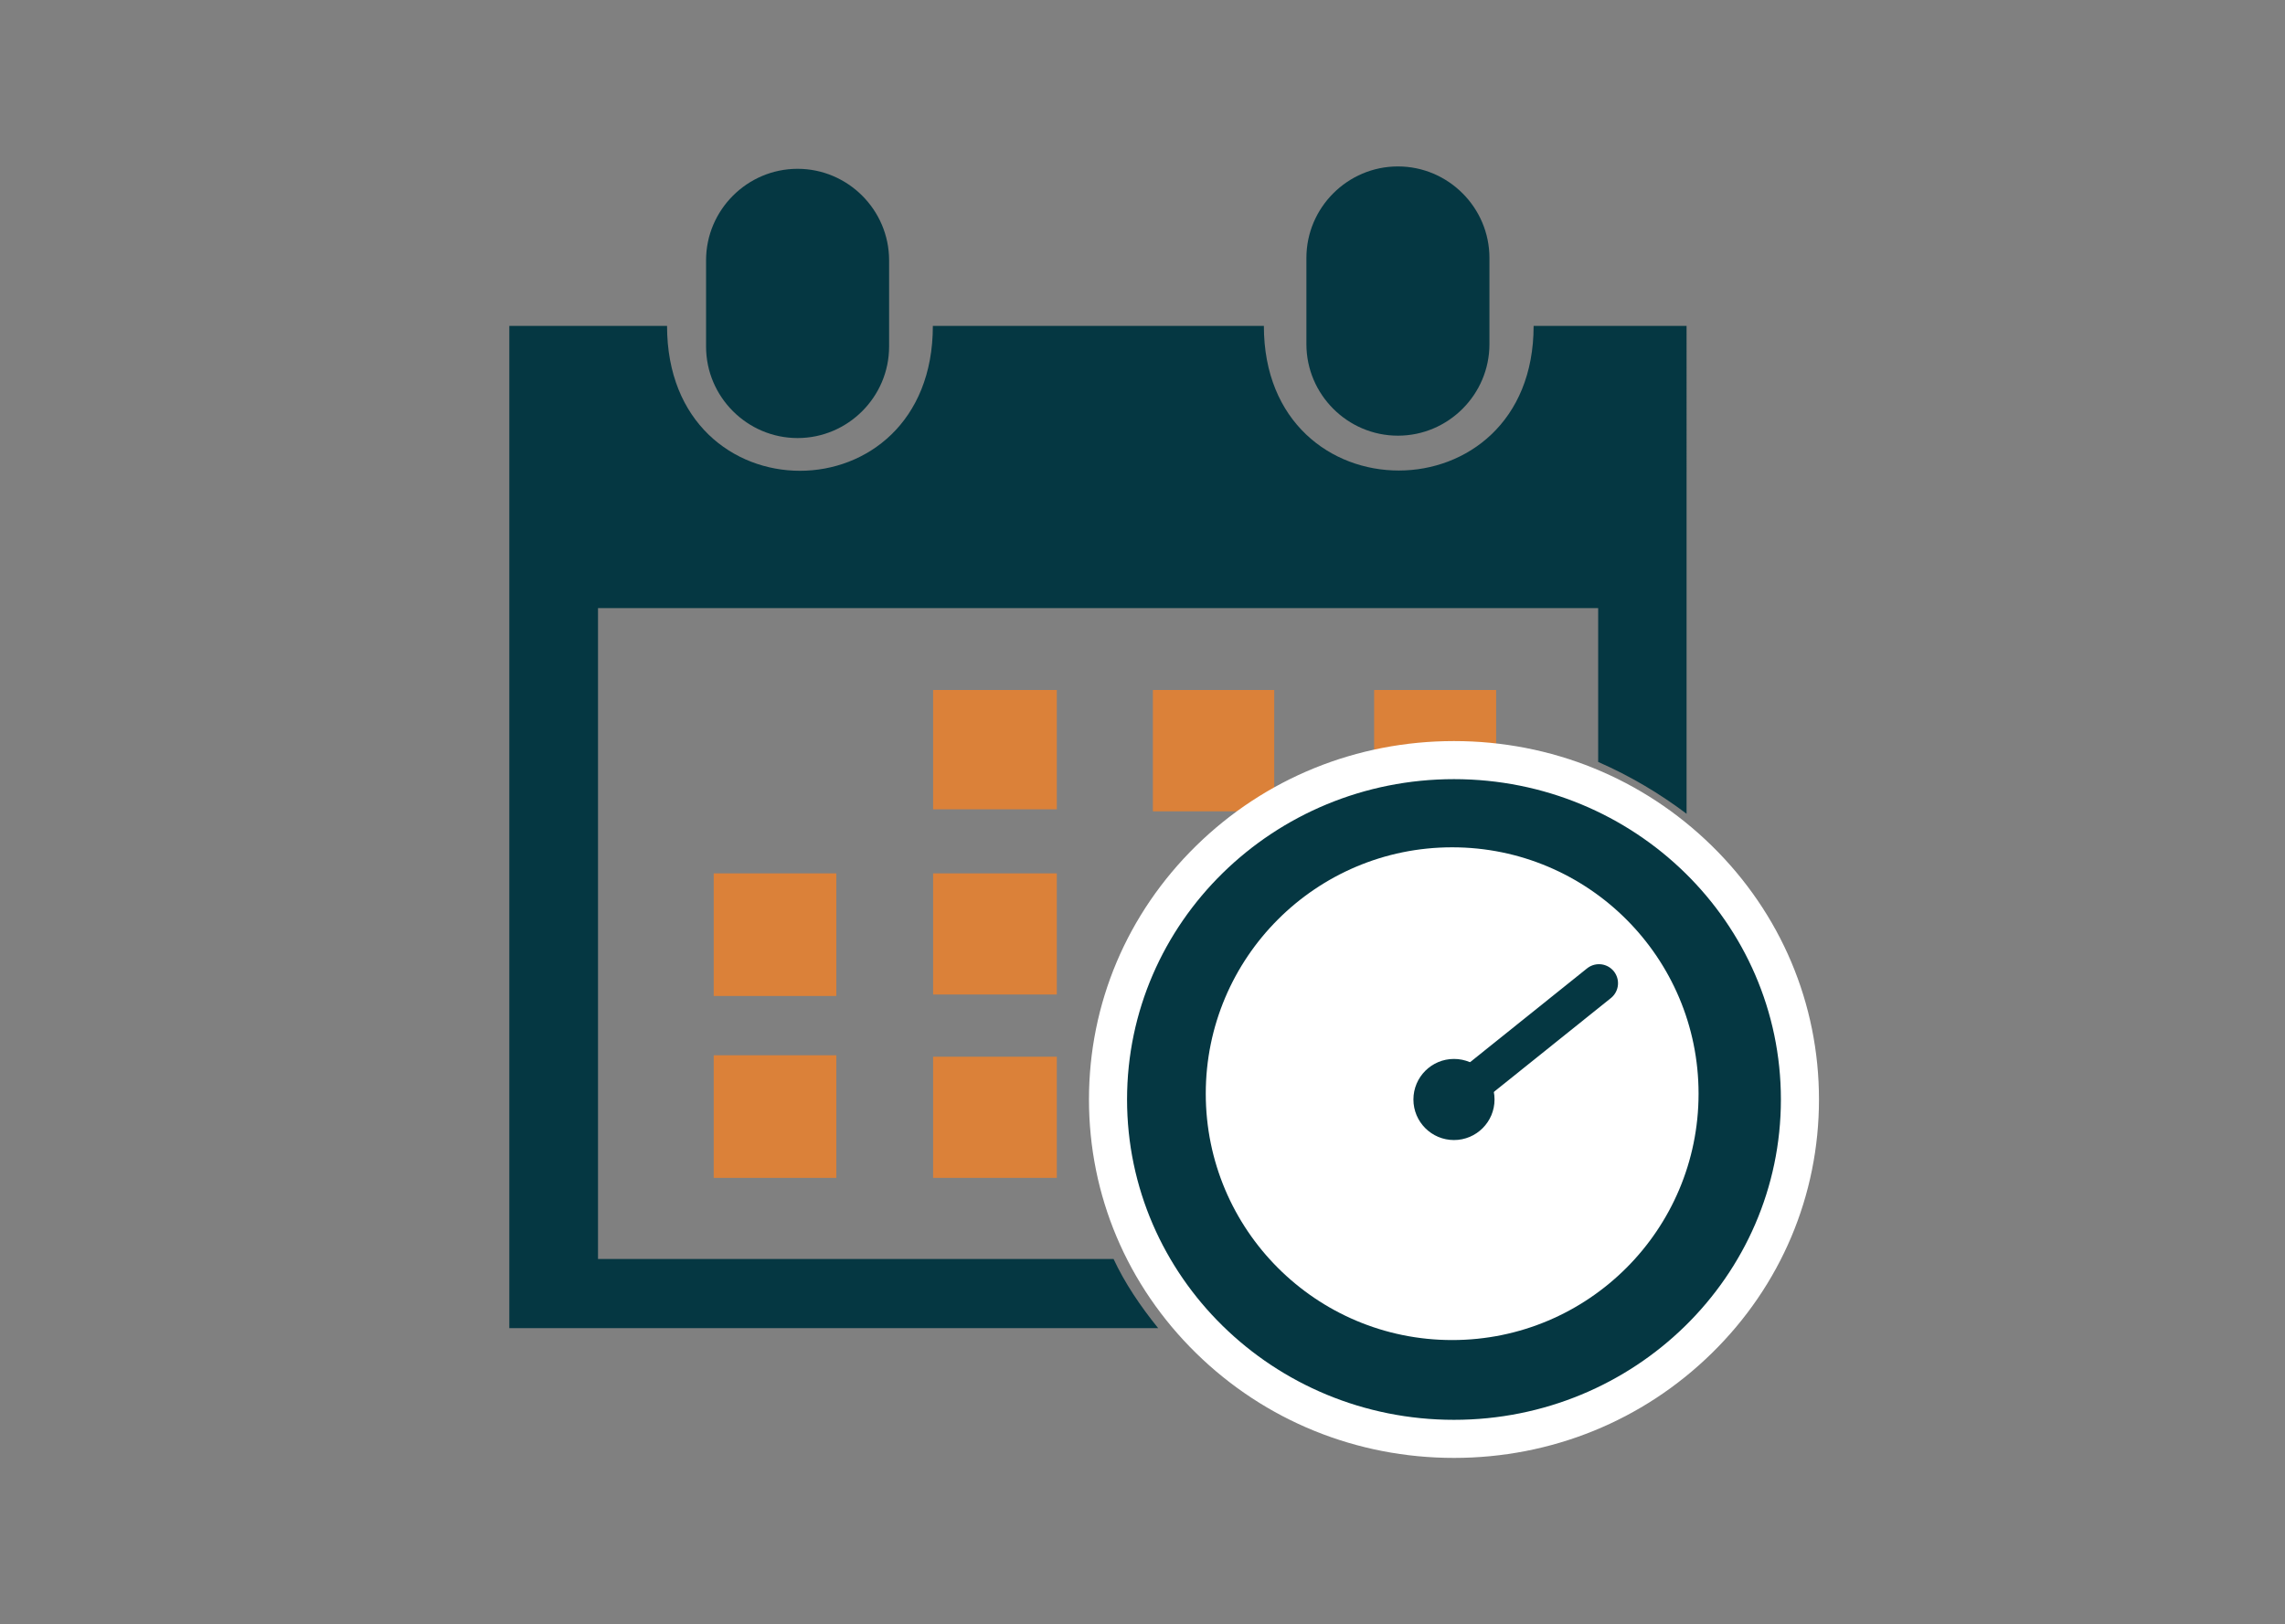 <?xml version="1.0" encoding="utf-8"?>
<!-- Generator: Adobe Illustrator 24.2.2, SVG Export Plug-In . SVG Version: 6.00 Build 0)  -->
<svg version="1.1" xmlns="http://www.w3.org/2000/svg" xmlns:xlink="http://www.w3.org/1999/xlink" x="0px" y="0px"
	 viewBox="0 0 960 682.39" style="enable-background:new 0 0 960 682.39;" xml:space="preserve">
<rect x="0" y="0" width="960" height="682.39" fill="#808080" stroke="none"/>
<style type="text/css">
	.st0{fill:none;stroke:#DB8139;stroke-width:60;stroke-miterlimit:10;}
	.st1{fill:#053742;}
	.st2{fill:#FFFFFF;}
	.st3{fill:#DB8139;}
	.st4{fill:none;stroke:#053742;stroke-width:16;stroke-linecap:round;stroke-miterlimit:10;}
</style>
<g id="Layer_1">
</g>
<g id="Layer_2">
</g>
<g id="Layer_3">
	<path class="st1" d="M213.98,136.94v421.11h272.6c-7.54-9.31-14.01-18.93-18.73-29.04H251.24v-273.5h420.2l0,64.64
		c13.55,5.94,25.86,13.28,37.14,21.78V136.94h-64.26c0,81.02-113.33,81.02-113.33,0H391.92c0,81.17-111.67,81.17-111.67,0H213.98z"
		/>
	<path class="st1" d="M335.09,184.06L335.09,184.06c-21.15,0-38.45-17.3-38.45-38.45v-36.23c0-21.15,17.3-38.45,38.45-38.45h0
		c21.15,0,38.45,17.3,38.45,38.45v36.23C373.54,166.76,356.23,184.06,335.09,184.06z"/>
	<path class="st1" d="M587.31,183.06L587.31,183.06c-21.15,0-38.45-17.3-38.45-38.45v-36.23c0-21.15,17.3-38.45,38.45-38.45h0
		c21.15,0,38.45,17.3,38.45,38.45v36.23C625.76,165.76,608.46,183.06,587.31,183.06z"/>
	<rect x="299.85" y="366.97" class="st3" width="51.52" height="51.52"/>
	<rect x="392.03" y="366.97" class="st3" width="51.97" height="50.9"/>
	<rect x="392.03" y="289.92" class="st3" width="51.97" height="50.14"/>
	<rect x="484.36" y="289.92" class="st3" width="50.98" height="50.98"/>
	<rect x="577.31" y="289.92" class="st3" width="51.27" height="51.27"/>
	<rect x="299.85" y="443.4" class="st3" width="51.52" height="51.52"/>
	<rect x="392.03" y="444.01" class="st3" width="51.97" height="50.9"/>
	<g>
		<ellipse class="st1" cx="610.86" cy="461.98" rx="145.35" ry="142.6"/>
		<path class="st2" d="M610.86,327.38c75.86,0,137.35,60.26,137.35,134.6s-61.49,134.6-137.35,134.6s-137.35-60.26-137.35-134.6
			S535,327.38,610.86,327.38 M610.86,311.38c-40.9,0-79.37,15.62-108.32,44c-29.04,28.46-45.03,66.32-45.03,106.6
			s15.99,78.15,45.03,106.6c28.95,28.37,67.42,44,108.32,44s79.37-15.62,108.32-44c29.04-28.46,45.03-66.32,45.03-106.6
			s-15.99-78.15-45.03-106.6C690.23,327.01,651.76,311.38,610.86,311.38L610.86,311.38z"/>
	</g>
	<circle class="st2" cx="610.1" cy="459.54" r="103.52"/>
	<g>
		<path class="st1" d="M610.86,487.02c-13.81,0-25.04-11.23-25.04-25.04s11.24-25.04,25.04-25.04s25.04,11.23,25.04,25.04
			S624.67,487.02,610.86,487.02z"/>
		<path class="st2" d="M610.86,444.94c9.41,0,17.04,7.63,17.04,17.04c0,9.41-7.63,17.04-17.04,17.04s-17.04-7.63-17.04-17.04
			C593.82,452.57,601.45,444.94,610.86,444.94 M610.86,428.94c-18.22,0-33.04,14.82-33.04,33.04s14.82,33.04,33.04,33.04
			s33.04-14.82,33.04-33.04S629.08,428.94,610.86,428.94L610.86,428.94z"/>
	</g>
	<g>
		<line class="st4" x1="610.86" y1="461.98" x2="671.78" y2="413.13"/>
	</g>
</g>
</svg>
